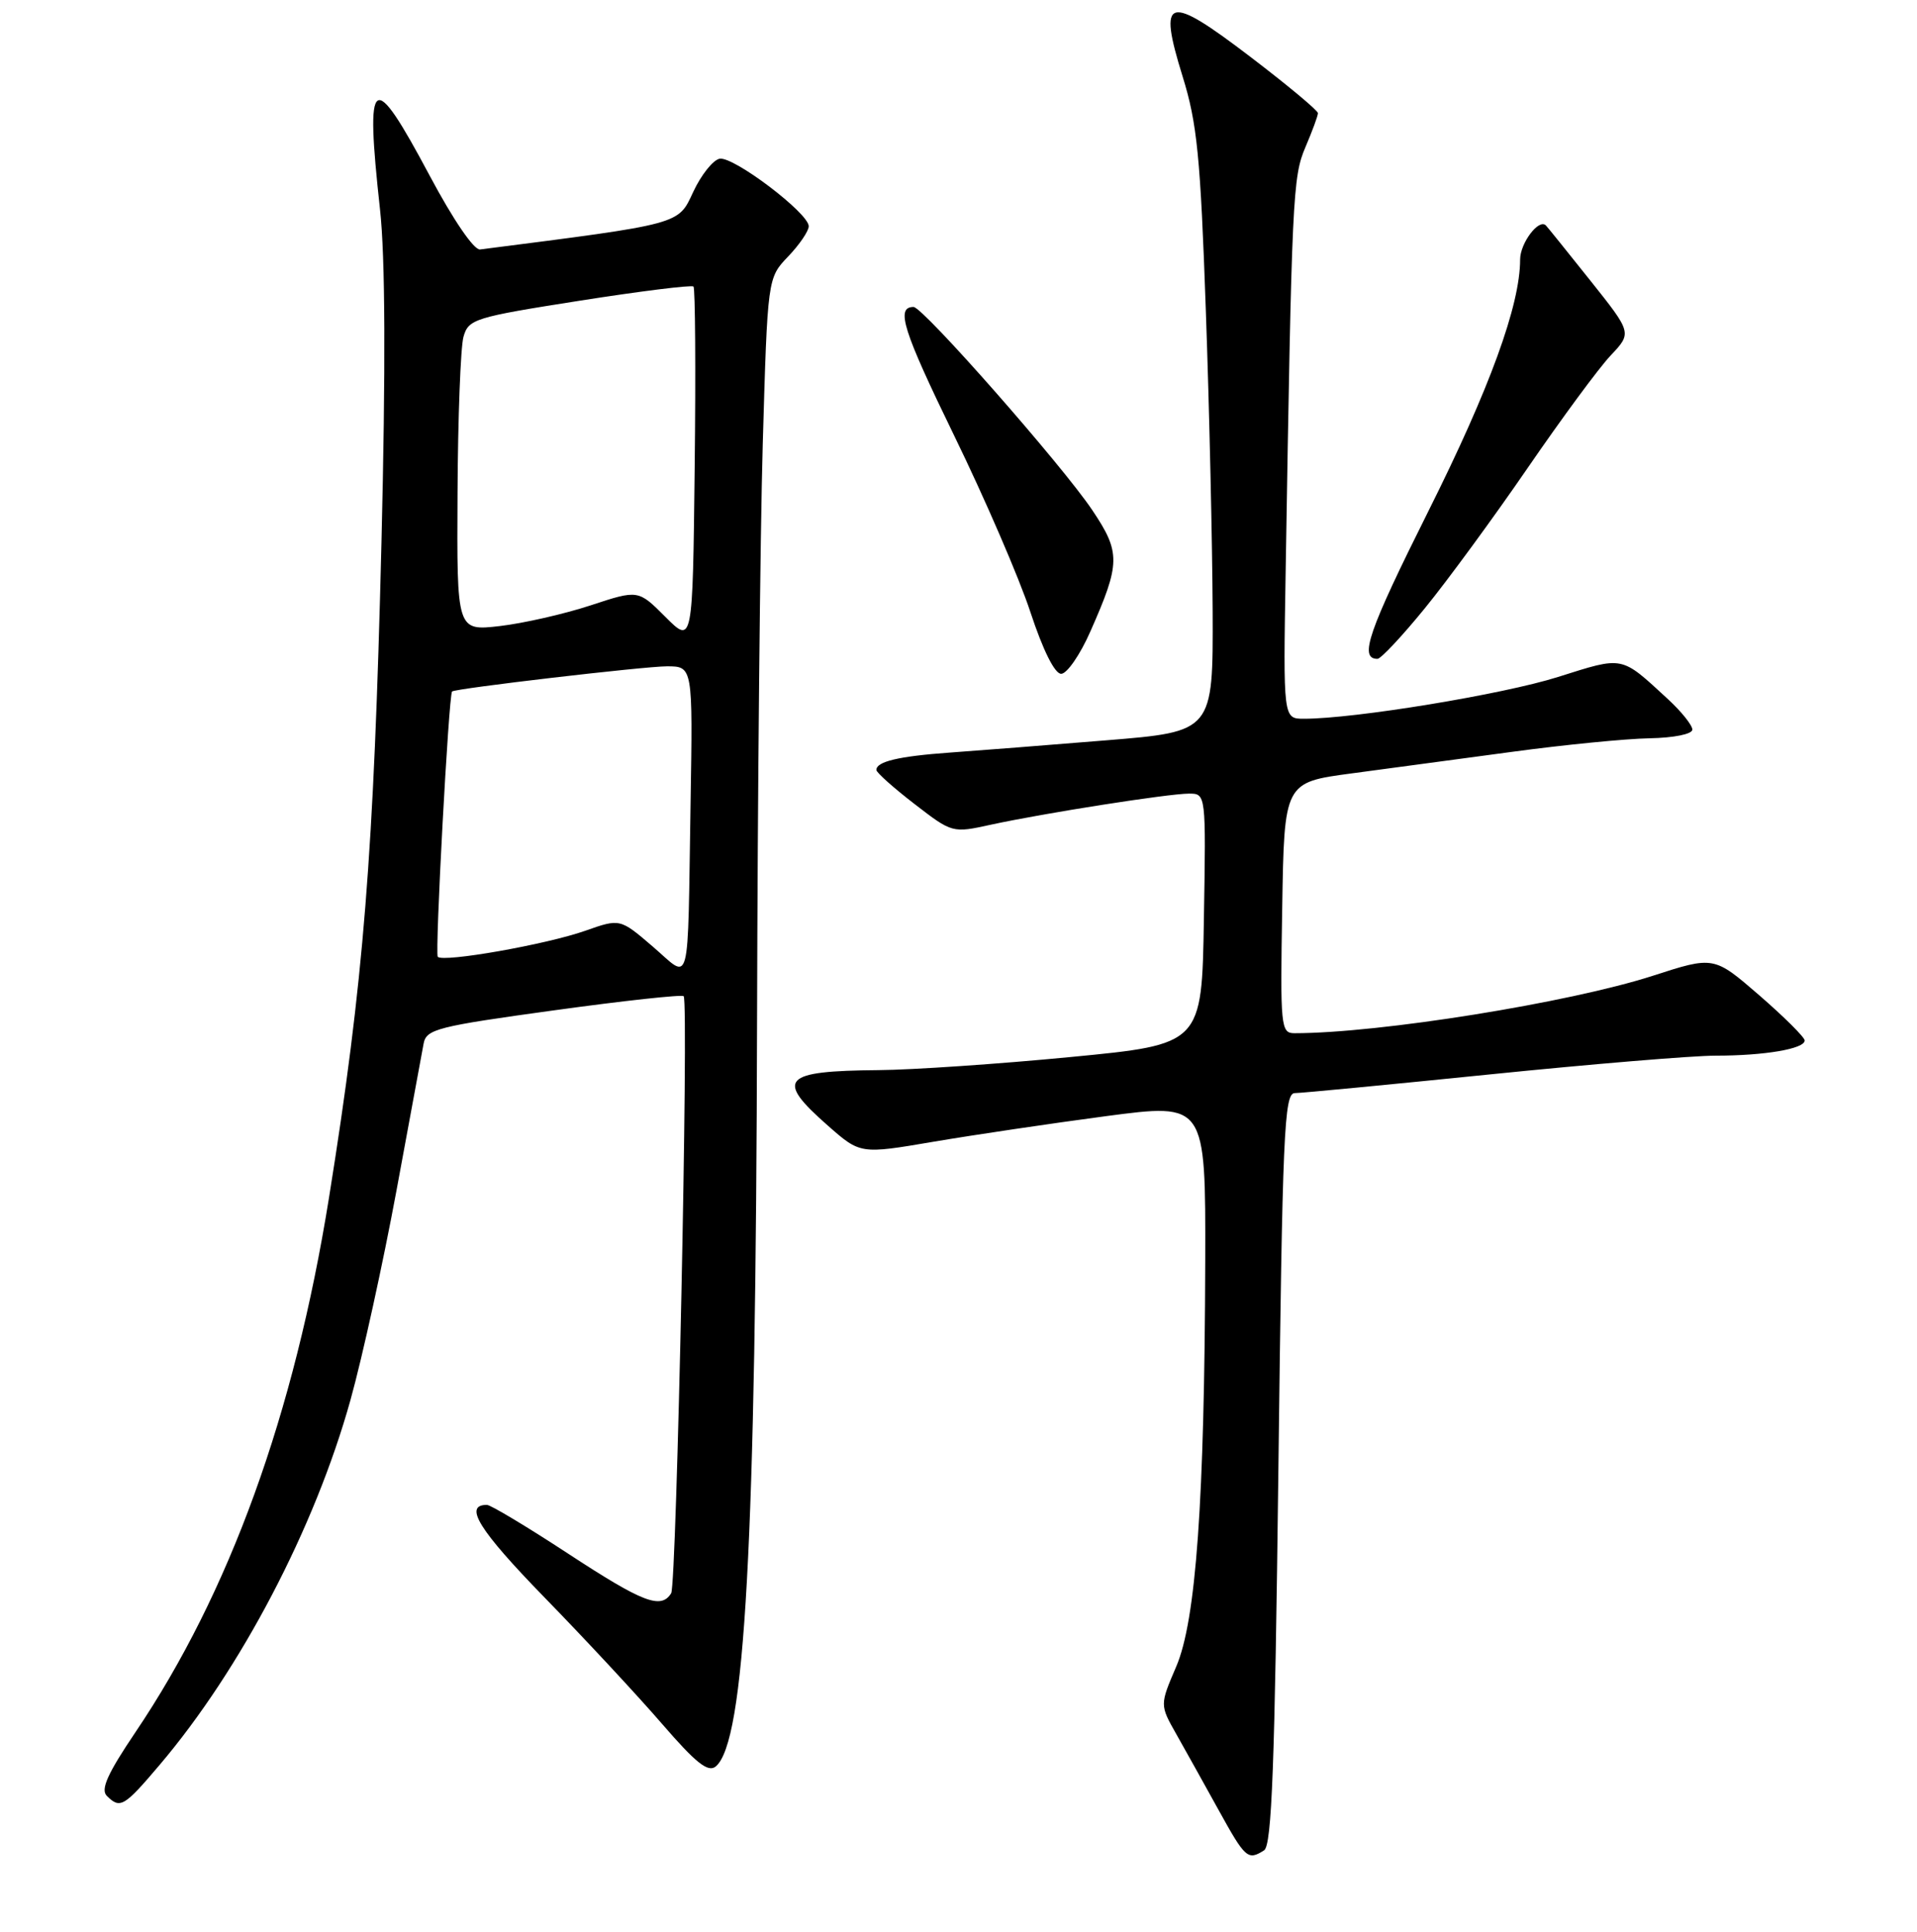 <?xml version="1.0" encoding="UTF-8" standalone="no"?>
<!DOCTYPE svg PUBLIC "-//W3C//DTD SVG 1.1//EN" "http://www.w3.org/Graphics/SVG/1.1/DTD/svg11.dtd" >
<svg xmlns="http://www.w3.org/2000/svg" xmlns:xlink="http://www.w3.org/1999/xlink" version="1.1" viewBox="0 0 256 258">
 <g >
 <path fill="currentColor"
d=" M 168.81 247.14 C 169.84 246.48 170.24 235.84 170.72 196.16 C 171.26 151.23 171.49 146.00 172.91 146.00 C 173.78 146.00 185.53 144.87 199.00 143.50 C 212.47 142.13 226.03 141.00 229.12 141.00 C 235.65 141.00 241.00 140.09 241.00 138.97 C 241.00 138.55 238.27 135.83 234.94 132.94 C 228.87 127.69 228.87 127.69 220.69 130.34 C 209.55 133.93 184.19 138.00 172.87 138.00 C 171.04 138.00 170.96 137.19 171.23 121.25 C 171.50 104.50 171.50 104.50 180.50 103.30 C 185.45 102.63 195.12 101.33 202.00 100.41 C 208.88 99.48 217.09 98.67 220.25 98.61 C 223.54 98.55 226.00 98.05 226.00 97.45 C 226.00 96.87 224.54 95.04 222.75 93.39 C 216.39 87.53 216.90 87.63 208.06 90.42 C 200.70 92.75 180.91 96.00 174.13 96.00 C 171.36 96.00 171.36 96.00 171.69 76.25 C 172.51 26.17 172.63 23.62 174.34 19.63 C 175.25 17.50 176.00 15.47 176.00 15.11 C 176.00 14.76 171.93 11.37 166.96 7.58 C 155.84 -0.90 154.60 -0.53 157.93 10.22 C 159.87 16.46 160.31 20.94 161.03 41.50 C 161.50 54.70 161.90 72.75 161.94 81.61 C 162.00 97.72 162.00 97.72 147.75 98.88 C 139.91 99.52 130.50 100.26 126.83 100.52 C 119.98 101.01 116.97 101.73 117.04 102.86 C 117.07 103.21 119.35 105.25 122.13 107.39 C 127.16 111.27 127.18 111.28 132.33 110.15 C 139.42 108.61 156.00 106.01 158.77 106.00 C 161.05 106.00 161.05 106.00 160.77 122.75 C 160.50 139.49 160.50 139.49 143.00 141.18 C 133.38 142.11 121.82 142.90 117.33 142.93 C 104.46 143.04 103.47 144.11 110.54 150.33 C 114.89 154.16 114.89 154.16 124.64 152.50 C 130.00 151.59 140.38 150.05 147.69 149.08 C 161.00 147.32 161.00 147.32 160.95 168.41 C 160.86 200.51 159.72 216.45 157.07 222.61 C 154.88 227.72 154.88 227.72 157.08 231.61 C 158.29 233.75 160.83 238.31 162.73 241.75 C 166.31 248.23 166.63 248.52 168.81 247.14 Z  M 21.30 235.75 C 32.17 222.95 42.05 204.06 46.80 187.00 C 48.41 181.22 51.17 168.62 52.95 159.00 C 54.72 149.38 56.35 140.55 56.57 139.39 C 56.93 137.46 58.39 137.09 73.96 134.95 C 83.30 133.66 91.11 132.81 91.30 133.06 C 91.99 133.92 90.36 211.61 89.63 212.80 C 88.27 214.99 85.87 214.06 75.85 207.50 C 70.40 203.93 65.52 201.00 65.02 201.00 C 61.86 201.00 63.96 204.37 72.68 213.33 C 78.13 218.92 85.21 226.54 88.42 230.26 C 92.93 235.48 94.56 236.78 95.58 235.94 C 99.48 232.70 100.94 206.29 101.10 136.00 C 101.17 106.02 101.51 71.52 101.86 59.31 C 102.50 37.13 102.50 37.13 105.25 34.26 C 106.76 32.68 108.00 30.86 108.00 30.22 C 108.00 28.47 97.96 20.86 96.10 21.20 C 95.22 21.37 93.64 23.35 92.58 25.62 C 90.54 30.02 91.14 29.86 64.11 33.32 C 63.30 33.43 60.54 29.39 57.40 23.50 C 49.69 9.03 48.74 9.67 50.75 28.00 C 51.45 34.33 51.51 49.17 50.94 72.51 C 49.92 114.12 48.56 131.15 43.93 160.00 C 39.29 188.90 30.66 212.74 18.05 231.42 C 14.37 236.88 13.41 239.01 14.26 239.86 C 16.04 241.64 16.56 241.34 21.30 235.75 Z  M 145.61 84.34 C 149.64 75.23 149.67 73.80 145.86 68.13 C 141.83 62.12 123.25 41.00 122.00 41.00 C 119.59 41.00 120.56 44.09 127.42 58.18 C 131.53 66.61 136.11 77.21 137.60 81.75 C 139.28 86.85 140.85 90.00 141.71 90.00 C 142.48 90.00 144.24 87.46 145.61 84.34 Z  M 190.27 81.25 C 193.30 77.54 199.48 69.10 204.01 62.50 C 208.54 55.90 213.52 49.14 215.09 47.48 C 217.94 44.46 217.94 44.46 212.38 37.48 C 209.32 33.64 206.65 30.32 206.44 30.11 C 205.50 29.16 203.00 32.47 203.00 34.67 C 203.00 40.75 198.94 51.90 190.76 68.25 C 182.71 84.36 181.45 88.00 183.95 88.00 C 184.40 88.00 187.25 84.96 190.27 81.25 Z  M 87.15 126.41 C 82.80 122.68 82.80 122.68 78.15 124.32 C 72.96 126.15 59.24 128.57 58.46 127.80 C 58.06 127.39 59.92 92.86 60.37 92.36 C 60.72 91.96 86.05 89.00 89.05 89.00 C 92.52 89.00 92.52 89.00 92.22 107.25 C 91.80 132.89 92.34 130.86 87.15 126.41 Z  M 88.86 82.40 C 85.23 78.76 85.23 78.76 78.86 80.86 C 75.36 82.01 69.91 83.25 66.75 83.62 C 61.00 84.28 61.00 84.28 61.10 65.89 C 61.15 55.77 61.51 46.38 61.89 45.00 C 62.56 42.62 63.32 42.38 77.38 40.17 C 85.52 38.89 92.37 38.04 92.61 38.27 C 92.84 38.51 92.92 49.35 92.77 62.37 C 92.50 86.04 92.50 86.04 88.86 82.40 Z "/>
</g>
</svg>